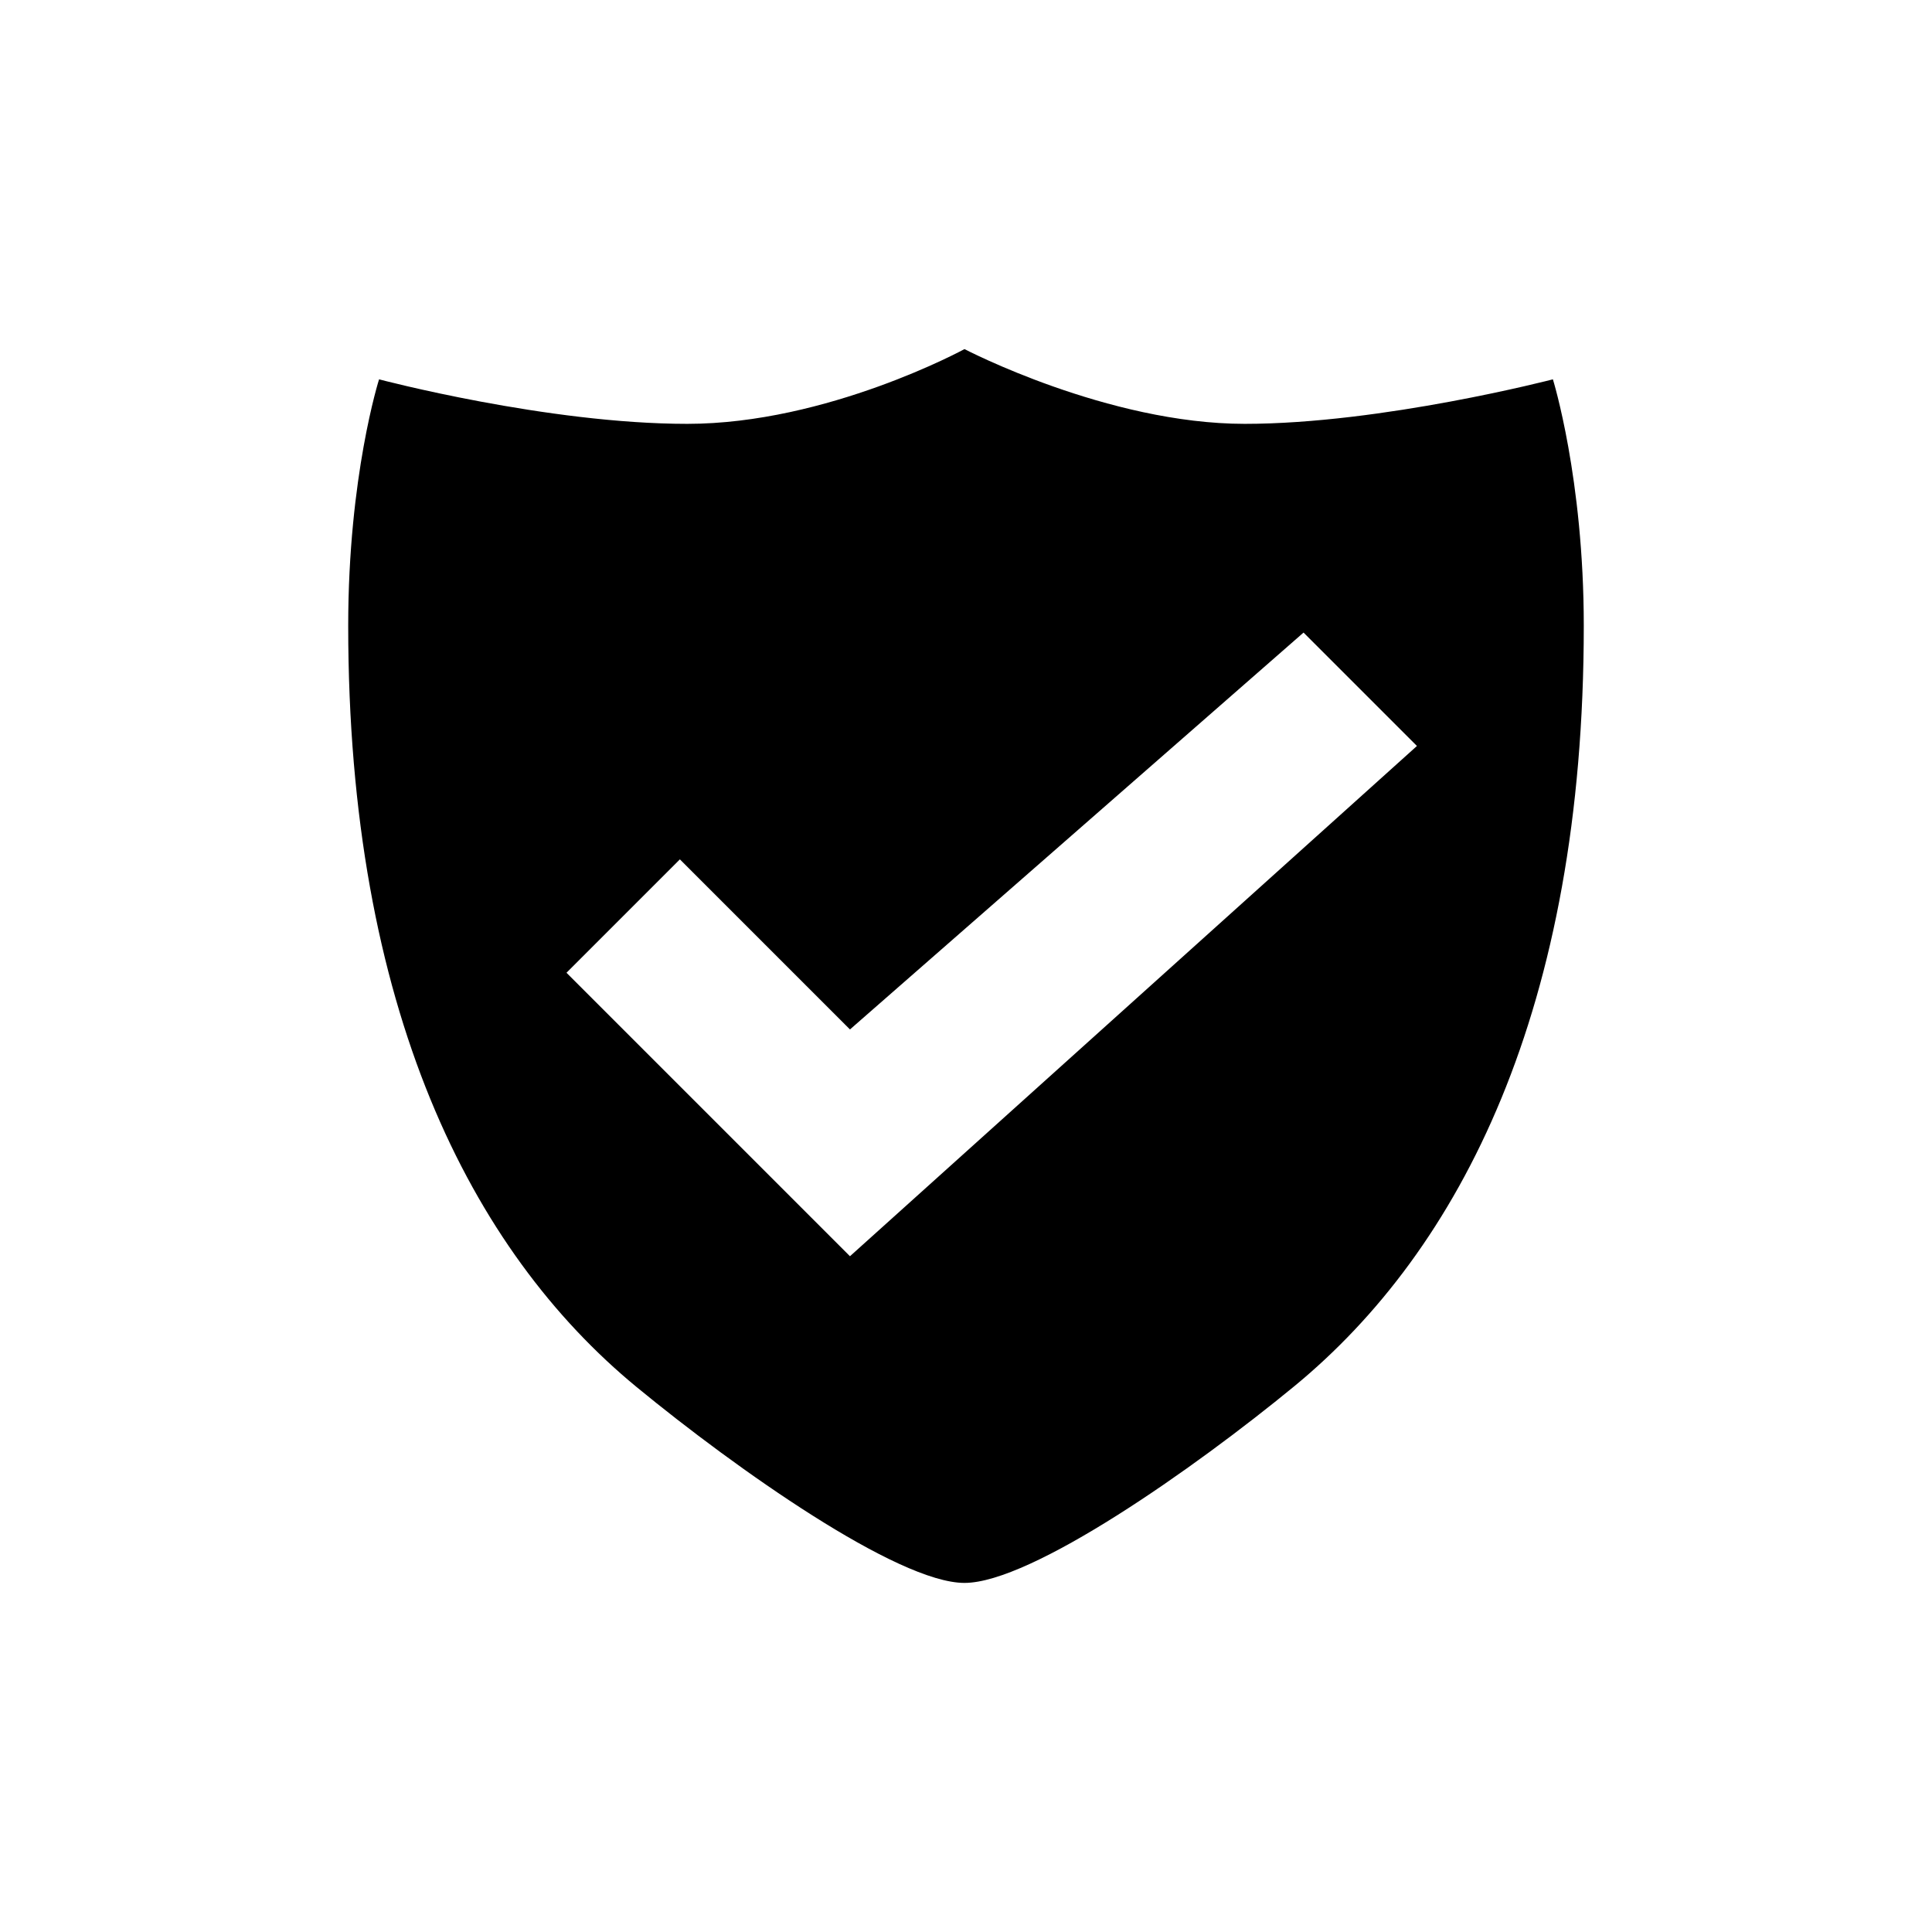 <?xml version="1.0" encoding="utf-8"?>
<!-- Generator: Adobe Illustrator 15.1.0, SVG Export Plug-In . SVG Version: 6.00 Build 0)  -->
<!DOCTYPE svg PUBLIC "-//W3C//DTD SVG 1.1//EN" "http://www.w3.org/Graphics/SVG/1.1/DTD/svg11.dtd">
<svg version="1.1" id="icon-049" xmlns="http://www.w3.org/2000/svg" xmlns:xlink="http://www.w3.org/1999/xlink" x="0px" y="0px"
	 width="2048px" height="2048px" viewBox="0 0 2048 2048" enable-background="new 0 0 2048 2048" xml:space="preserve">
<path d="M1646.137,402.111c0,0-181.258,47.187-326.639,47.187c-145.375,0-297.104-79.246-297.104-79.246
	s-145.342,79.246-293.893,79.246c-148.553,0-326.674-47.187-326.674-47.187s-32.706,102.435-32.706,261.223
	c0,405.89,130.005,662.44,305.771,807.032c105.467,86.76,276.703,207.582,347.502,207.582c70.836,0,243.463-121.16,349.785-208.615
	c176.051-144.896,306.699-400.109,306.699-805.999C1678.879,507.042,1646.137,402.111,1646.137,402.111z M901.002,1331.659
	l-120.2-120.201L600.5,1031.157l120.201-120.202l180.301,180.302l480.805-420.702l120.201,120.199L901.002,1331.659z"/>
</svg>
